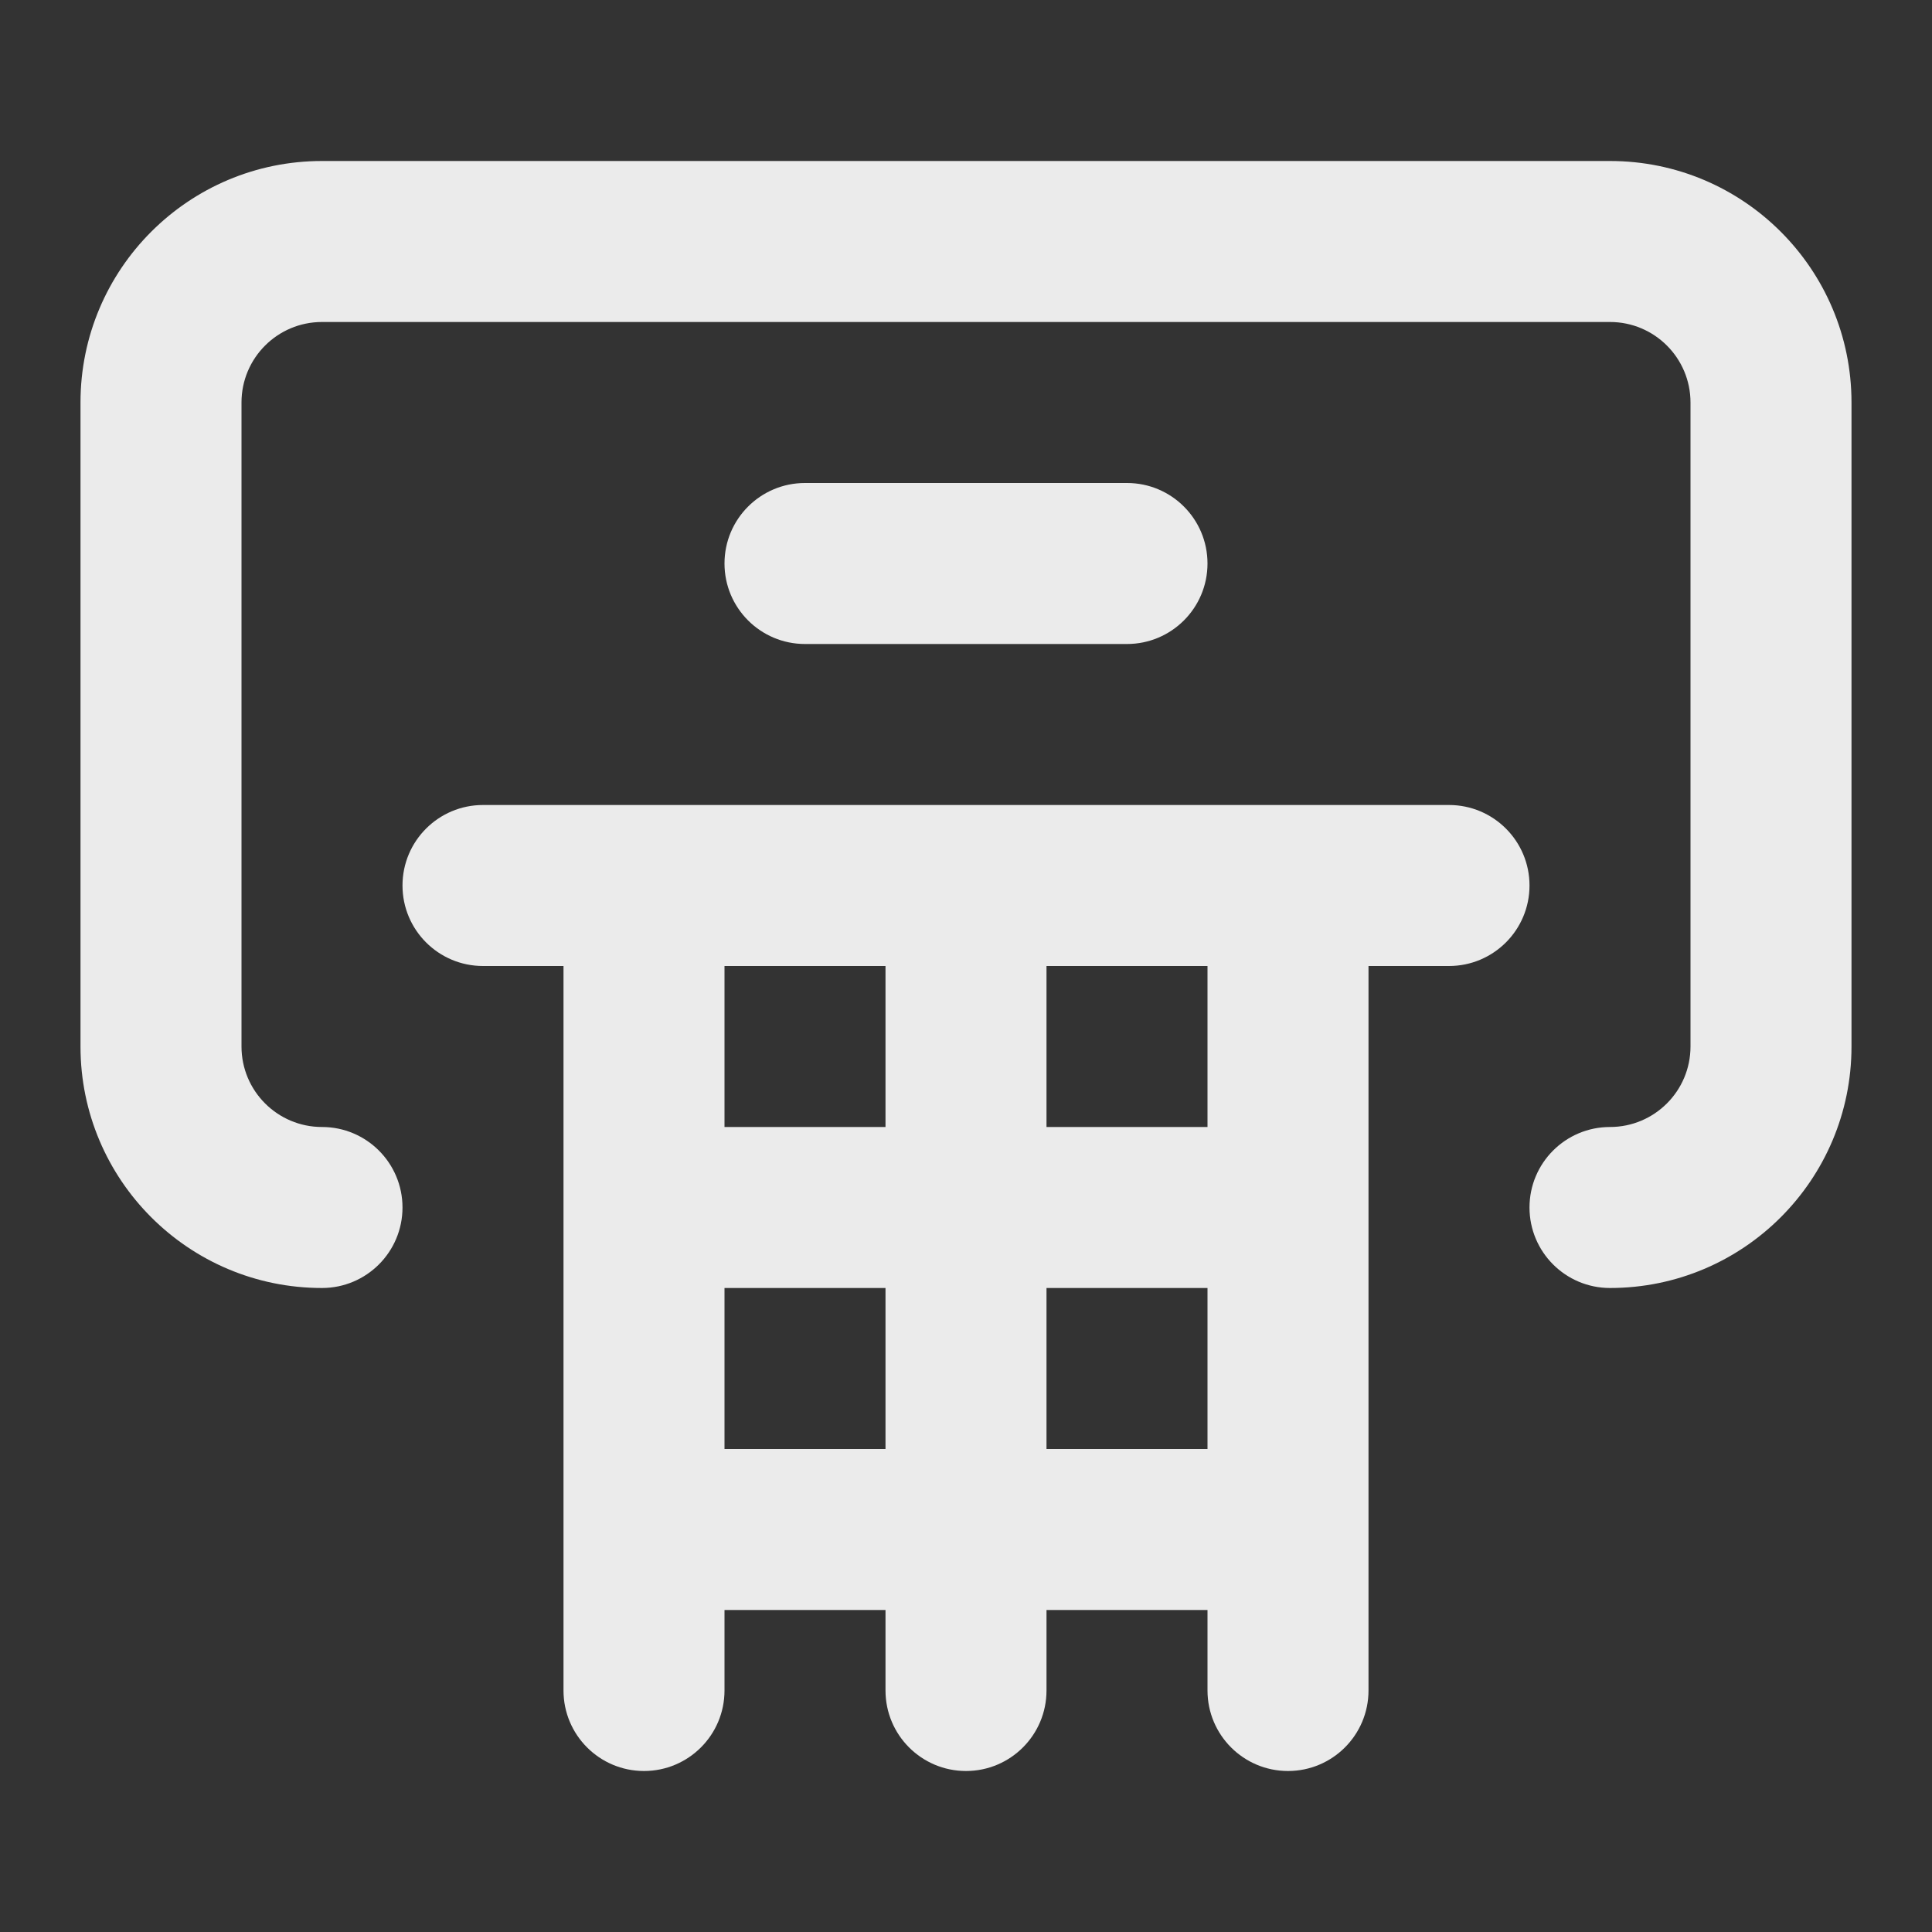 <!-- Generated by IcoMoon.io -->
<svg version="1.1" xmlns="http://www.w3.org/2000/svg" width="280" height="280" viewBox="0 0 280 280">
<rect x="0" y="0" width="280" height="280" fill="#333333" stroke="none"/>
<title>ul-basketball-hoop</title>
<path fill="#ebebeb" d="M210 116.667h-140c-6.443 0-11.667 5.223-11.667 11.667s5.223 11.667 11.667 11.667v0h11.667v105c0 6.443 5.223 11.667 11.667 11.667s11.667-5.223 11.667-11.667v0-11.667h23.333v11.667c0 6.443 5.223 11.667 11.667 11.667s11.667-5.223 11.667-11.667v0-11.667h23.333v11.667c0 6.443 5.223 11.667 11.667 11.667s11.667-5.223 11.667-11.667v0-105h11.667c6.443 0 11.667-5.223 11.667-11.667s-5.223-11.667-11.667-11.667v0zM128.333 210h-23.333v-23.333h23.333zM128.333 163.333h-23.333v-23.333h23.333zM175 210h-23.333v-23.333h23.333zM175 163.333h-23.333v-23.333h23.333zM233.333 23.333h-186.667c-19.33 0-35 15.67-35 35v0 93.333c0 19.33 15.67 35 35 35v0c6.443 0 11.667-5.223 11.667-11.667s-5.223-11.667-11.667-11.667v0c-6.443 0-11.667-5.223-11.667-11.667v0-93.333c0-6.443 5.223-11.667 11.667-11.667v0h186.667c6.443 0 11.667 5.223 11.667 11.667v0 93.333c0 6.443-5.223 11.667-11.667 11.667v0c-6.443 0-11.667 5.223-11.667 11.667s5.223 11.667 11.667 11.667v0c19.33 0 35-15.67 35-35v0-93.333c0-19.33-15.67-35-35-35v0zM163.333 93.333c6.443 0 11.667-5.223 11.667-11.667s-5.223-11.667-11.667-11.667v0h-46.667c-6.443 0-11.667 5.223-11.667 11.667s5.223 11.667 11.667 11.667v0z"></path>
</svg>
